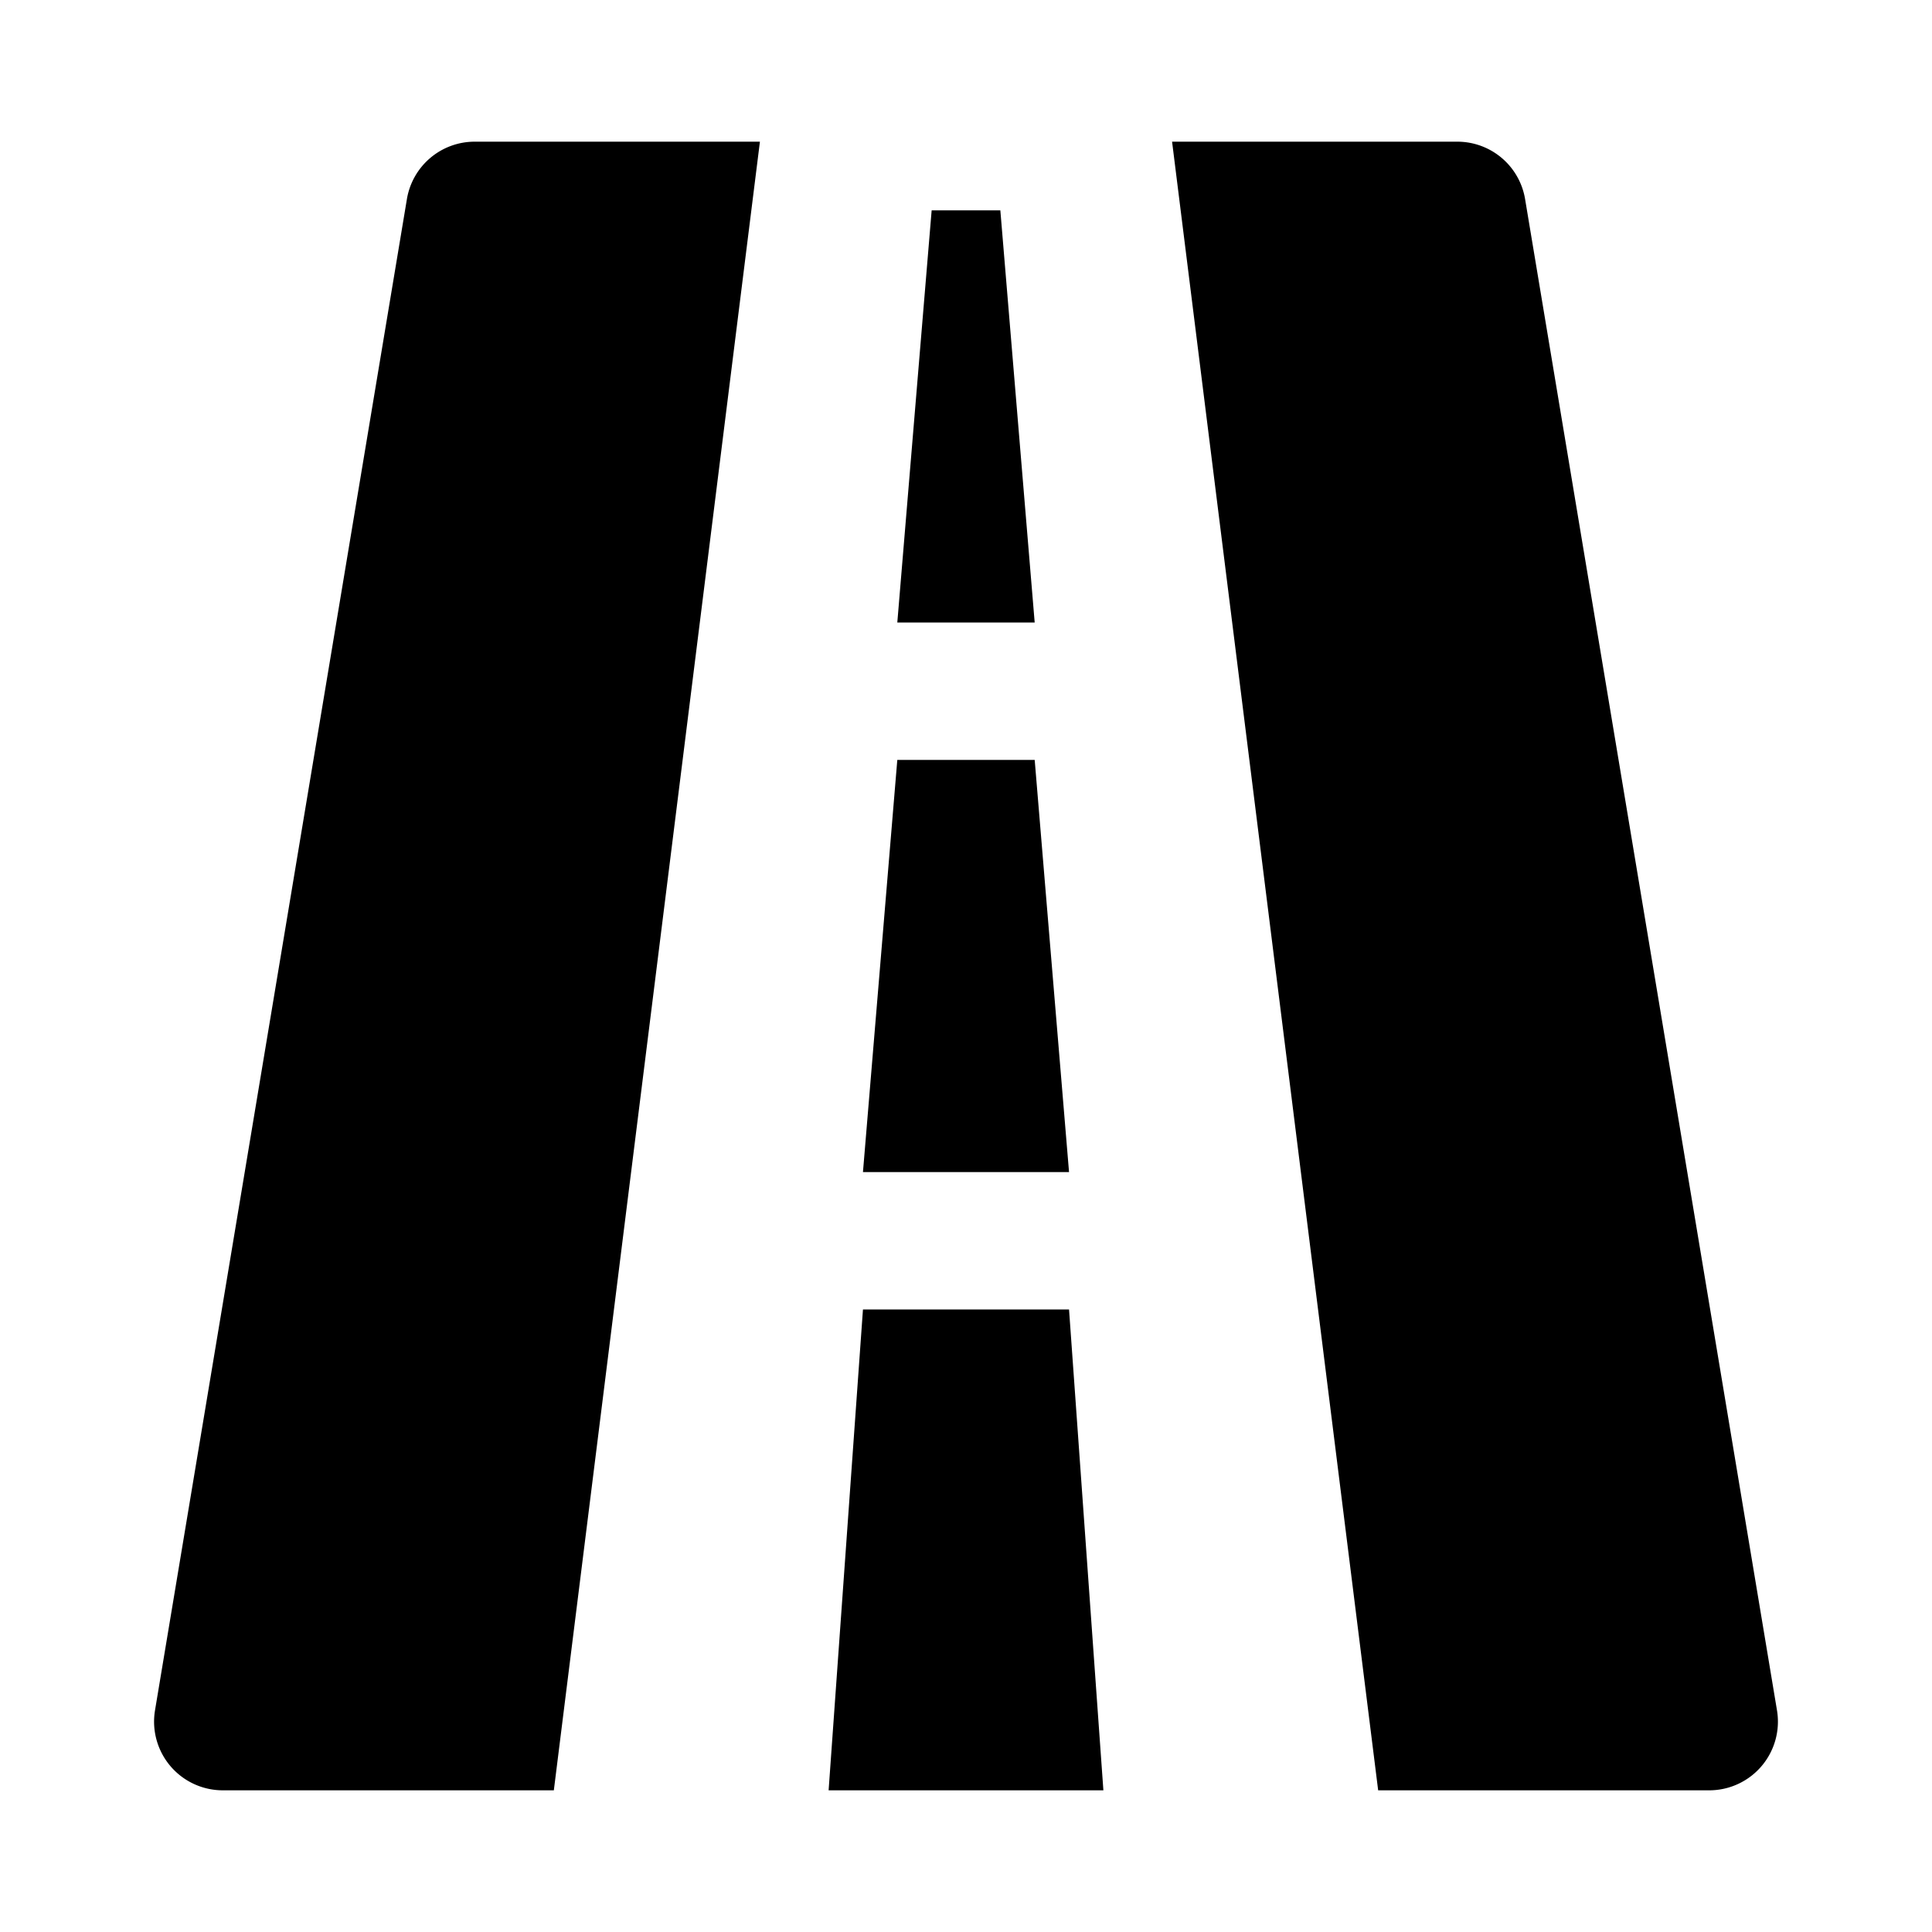 <?xml version="1.0" standalone="no"?><!DOCTYPE svg PUBLIC "-//W3C//DTD SVG 1.1//EN" "http://www.w3.org/Graphics/SVG/1.1/DTD/svg11.dtd"><svg t="1658731376228" class="icon" viewBox="0 0 1024 1024" version="1.1" xmlns="http://www.w3.org/2000/svg" p-id="1386" xmlns:xlink="http://www.w3.org/1999/xlink" width="200" height="200"><defs><style type="text/css">@font-face { font-family: feedback-iconfont; src: url("//at.alicdn.com/t/font_1031158_u69w8yhxdu.woff2?t=1630033759944") format("woff2"), url("//at.alicdn.com/t/font_1031158_u69w8yhxdu.woff?t=1630033759944") format("woff"), url("//at.alicdn.com/t/font_1031158_u69w8yhxdu.ttf?t=1630033759944") format("truetype"); }
</style></defs><path d="M402.773 75.093l-109.227 873.813H118.056a36.409 36.409 0 0 1-35.899-42.38l133.511-800.996A36.409 36.409 0 0 1 251.567 75.093H402.773z m369.659 0a36.409 36.409 0 0 1 35.899 30.438l133.511 800.996A36.409 36.409 0 0 1 905.944 948.907H730.453l-109.227-873.813zM566.613 694.044l18.204 254.862H439.182l18.204-254.862h109.227z m-18.204-291.271l18.204 218.453h-109.227l18.204-218.453h72.818z m-18.204-291.271l18.204 218.453h-72.818l18.204-218.453h36.409z" p-id="1387"></path></svg>